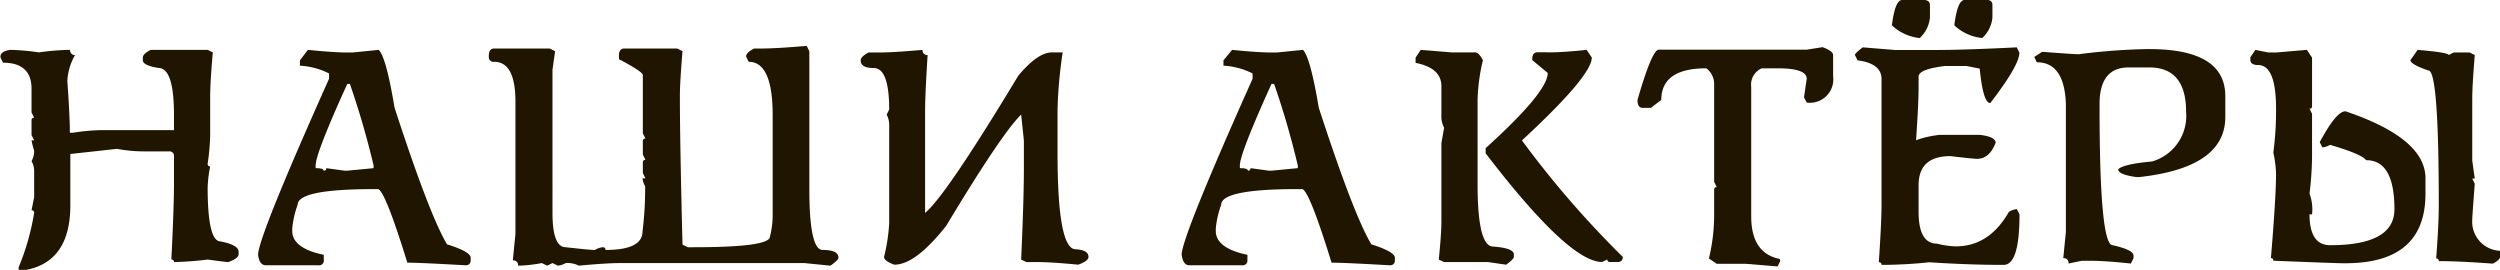 <svg id="Слой_1" data-name="Слой 1" xmlns="http://www.w3.org/2000/svg" viewBox="0 0 257.65 27.83"><defs><style>.cls-1{fill:#201600;}</style></defs><title>наши актёры(з)</title><path class="cls-1" d="M126.55,128a22.25,22.25,0,0,1,2.93.26,24.73,24.73,0,0,1,3.2-.26c.06.36.24.54.53.54a6,6,0,0,0-.79,2.66c.17,2.4.26,4.18.26,5.34H133a21.15,21.15,0,0,1,2.94-.27h7.47v-1.6q0-4.81-1.61-4.81c-1.07-.17-1.6-.44-1.6-.79v-.28c0-.25.27-.51.81-.79h5.87l.53.26c-.18,2.09-.27,3.6-.27,4.54v4a22.52,22.52,0,0,1-.26,2.94.24.24,0,0,0,.26.27,14,14,0,0,0-.26,2.13q0,5.59,1.32,5.6c1.25.24,1.87.6,1.87,1.06v.28c0,.26-.35.53-1.06.79-.16,0-.87-.09-2.13-.26a34.23,34.23,0,0,1-3.47.26.24.24,0,0,0-.27-.26q.27-5.34.27-8V139a.47.47,0,0,0-.53-.54h-2.68a14.86,14.86,0,0,1-2.66-.26l-4.81.53V144q0,5.79-4.54,6.67h-.79v-.26a25,25,0,0,0,1.6-5.62.24.24,0,0,0-.27-.26l.27-1.34v-2.66a2,2,0,0,0-.27-1.06,2.16,2.16,0,0,0,.27-1.08,7.76,7.76,0,0,1-.27-1.07H129l-.27-.53v-1.6A.24.24,0,0,1,129,135l-.27-.55V132c0-1.79-1-2.68-2.94-2.68l-.26-.54C125.48,128.36,125.84,128.09,126.55,128Z" transform="translate(-125.48 -122.86)"/><path class="cls-1" d="M157.21,128c1.8.18,3.16.27,4.06.27h.55l2.69-.27q.77.75,1.63,5.95,3.6,11.06,5.41,14.09c1.57.49,2.38.94,2.44,1.35v.26c0,.37-.18.55-.53.55q-4.76-.27-6-.27-2.25-7.29-3-7.58H164c-5.24,0-7.85.54-7.85,1.63a9.54,9.54,0,0,0-.55,2.43v.27c0,1.15,1.08,2,3.25,2.44v.53a.48.48,0,0,1-.54.55h-5.42q-.68,0-.81-1.08,0-1.8,7.31-18.14v-.55a7.5,7.5,0,0,0-3-.8v-.55Zm4.06,3.51q-3.26,7.16-3.26,8.4v.28c.55,0,.82.08.82.26.19,0,.28-.09.28-.26l1.88.26h.28l2.71-.26v-.28a85.65,85.65,0,0,0-2.44-8.4Z" transform="translate(-125.48 -122.86)"/><path class="cls-1" d="M208.62,127.59l.27.55v14.19q0,6.28,1.37,6.29c1.09,0,1.63.26,1.63.8,0,.15-.27.43-.82.82l-2.72-.27H189.51c-1,0-2.5.09-4.37.27a2.63,2.63,0,0,0-1.35-.27,2.06,2.06,0,0,1-.82.27l-.55-.27-.55.27-.55-.27a14.05,14.05,0,0,1-2.45.27.48.48,0,0,0-.54-.54l.27-2.73V133.32c0-2.72-.73-4.09-2.19-4.09a.48.48,0,0,1-.55-.55v-.27c.06-.37.24-.55.55-.55h5.73l.55.28-.27,1.91V144.8c0,2.36.46,3.54,1.37,3.54,1.6.18,2.6.28,3,.28a1.87,1.87,0,0,1,.82-.28c.18,0,.27.09.27.28,2.55,0,3.82-.64,3.82-1.92a36.6,36.6,0,0,0,.27-4.64,2.06,2.06,0,0,1-.27-.82H192l-.27-.55v-1.08a.25.25,0,0,1,.27-.28l-.27-.54v-1.37c0-.19.09-.28.27-.28l-.27-.54v-6c0-.23-.82-.78-2.46-1.64v-.55c.06-.37.24-.55.54-.55h5.47l.54.28c-.18,2.14-.27,3.68-.27,4.64q0,4.65.27,15.29l.55.27h.55q7.91,0,7.91-1.09a8.88,8.88,0,0,0,.28-2.19V134.69c0-3.64-.83-5.46-2.47-5.46l-.27-.55c0-.26.27-.53.82-.82H204C204.93,127.86,206.48,127.77,208.62,127.59Z" transform="translate(-125.48 -122.86)"/><path class="cls-1" d="M220.55,128c0,.36.23.54.53.54-.17,2.66-.26,4.62-.26,5.85v10.41q2.12-1.73,9.6-14.13c1.34-1.61,2.5-2.41,3.47-2.41H235a47.34,47.34,0,0,0-.53,5.88v4.53c0,6.58.62,9.88,1.87,9.88.88.05,1.32.31,1.32.79,0,.27-.35.54-1.06.8-1.82-.18-3.24-.27-4.28-.27h-1.06l-.54-.26q.28-6.28.28-9.34v-2.94l-.28-2.66q-2,1.95-7.73,11.47-3.16,4-5.34,4c-.71-.26-1.06-.53-1.06-.8a18.57,18.57,0,0,0,.53-3.47V135.74a2.19,2.19,0,0,0-.26-1.06l.26-.53c0-2.85-.53-4.28-1.6-4.28-.89,0-1.34-.26-1.34-.79q0-.37.81-.81H216C217,128.27,218.46,128.19,220.55,128Z" transform="translate(-125.48 -122.86)"/><path class="cls-1" d="M252.46,128c1.8.18,3.16.27,4.06.27h.55l2.69-.27q.76.75,1.63,5.95,3.6,11.06,5.42,14.09,2.34.74,2.43,1.35v.26c0,.37-.18.55-.53.55q-4.75-.27-6-.27-2.25-7.29-3-7.58h-.53c-5.24,0-7.85.54-7.85,1.63a9.54,9.54,0,0,0-.55,2.43v.27c0,1.15,1.09,2,3.26,2.44v.53a.49.49,0,0,1-.55.55h-5.42c-.45,0-.71-.36-.81-1.08q0-1.8,7.31-18.14v-.55a7.5,7.5,0,0,0-3-.8v-.55Zm4.06,3.51q-3.25,7.16-3.26,8.4v.28c.55,0,.83.08.83.26a.24.24,0,0,0,.27-.26l1.89.26h.27l2.71-.26v-.28a85.65,85.65,0,0,0-2.44-8.4Z" transform="translate(-125.48 -122.86)"/><path class="cls-1" d="M271.9,128l3.2.26h2.4q.39,0,.81.81a19.53,19.53,0,0,0-.55,4v8.8q0,6.41,1.61,6.4,2.13.16,2.13.81v.26c0,.14-.26.41-.8.8l-1.86-.27h-4.53l-.55-.26c.18-1.77.27-3.11.27-4v-8l.28-1.59a2.52,2.52,0,0,1-.28-1.34v-2.94c0-1.25-.88-2.05-2.66-2.4v-.54ZM289,128l.53.79q0,1.89-7.2,8.54a100.23,100.23,0,0,0,10.39,12,.47.47,0,0,1-.53.53h-.79a.24.24,0,0,1-.27-.26l-.54.26q-3.42,0-12-11.2v-.53q6.4-5.79,6.4-7.75l-1.59-1.32v-.28c.05-.35.22-.53.53-.53H285C285.87,128.27,287.2,128.19,289,128Z" transform="translate(-125.48 -122.86)"/><path class="cls-1" d="M313.31,127.72c.73.27,1.09.54,1.09.81v2.18a2.41,2.41,0,0,1-2.72,2.72l-.28-.53.28-1.92q0-1.08-3-1.08h-1.63a1.82,1.82,0,0,0-1.09,1.9v13.35c0,2.44.9,3.89,2.72,4.35a.24.24,0,0,1,.27.27l-.27.55-3.27-.27h-3l-.81-.55a19.14,19.14,0,0,0,.54-4.63v-2.45a.24.24,0,0,1,.27-.27l-.27-.55V131.53a2,2,0,0,0-.81-1.63q-4.63,0-4.64,3.26l-1.08.82h-.82c-.37,0-.55-.28-.55-.82q1.49-5.17,2.19-5.18h15.25Z" transform="translate(-125.48 -122.86)"/><path class="cls-1" d="M317.46,127.74l3.29.27h4.36q2.75,0,8.22-.27l.27.55q0,1.29-3,5.19c-.5,0-.86-1.19-1.09-3.55l-1.37-.27h-2.2c-1.82.22-2.73.59-2.73,1.09v1.1c0,1.17-.09,3-.26,5.46a10.21,10.21,0,0,1,2.45-.55h4.11c1.09.12,1.64.4,1.64.82q-.64,1.65-1.92,1.65c-.22,0-1.14-.09-2.74-.28q-3.28,0-3.28,3v2.74c0,2.19.63,3.28,1.91,3.28a8.23,8.23,0,0,0,1.92.28q3.45,0,5.48-3.56a1.91,1.91,0,0,1,.82-.28l.27.55c0,3.47-.54,5.2-1.64,5.2q-3.51,0-7.67-.27a47,47,0,0,1-4.91.27c0-.18-.09-.27-.28-.27q.28-4.11.28-6V131c0-1.07-.83-1.71-2.47-1.92l-.27-.55C316.64,128.42,316.91,128.15,317.46,127.74Zm4.05-4.88h2.36q.51.08.51.51v1.31a3.31,3.31,0,0,1-1.05,2.1,4.88,4.88,0,0,1-2.87-1.31Q320.78,122.86,321.51,122.86Zm6.43,0h2.36c.35,0,.52.22.52.51v1.31a3.31,3.31,0,0,1-1.05,2.1,4.93,4.93,0,0,1-2.88-1.31Q327.22,122.86,327.94,122.86Z" transform="translate(-125.48 -122.86)"/><path class="cls-1" d="M346.7,127.92H347q7.83,0,7.82,4.86v2.14q0,5.22-8.88,6.19h-.28c-1.25-.17-1.88-.44-1.88-.8.35-.36,1.52-.63,3.5-.81a4.89,4.89,0,0,0,3.5-5.11q0-4.57-3.78-4.58h-2.14q-3,0-3,3.77v.26q0,14.29,1.35,14.29c1.43.32,2.15.68,2.15,1.06v.28l-.27.55c-1.79-.19-3.13-.28-4-.28H340l-1.34.28a.48.48,0,0,0-.54-.55l.27-2.7V133.58q-.15-4.31-3-4.3l-.26-.55.81-.53c2.24.17,3.5.25,3.76.25A63.52,63.52,0,0,1,346.7,127.92Z" transform="translate(-125.48 -122.86)"/><path class="cls-1" d="M357.92,128l1.34.27h.79l3.18-.27.53.8v5a.23.23,0,0,1-.26.26l.26.53v4.52a34.4,34.4,0,0,1-.26,3.71,4.63,4.63,0,0,1,.26,2.13h-.26c0,2.12.71,3.18,2.12,3.18,4.42,0,6.63-1.23,6.63-3.71q0-5.06-2.92-5.05c-.29-.42-1.53-.94-3.71-1.58a2.07,2.07,0,0,1-.79.26l-.28-.54c1.15-2.12,2-3.18,2.66-3.18q8.24,2.78,8.24,6.9v1.59q0,7.17-8.24,7.17h-.27q-.68,0-7.17-.26c0-.18-.08-.27-.25-.27q.53-6.32.53-8.75a12.33,12.33,0,0,0-.28-2.13,32.9,32.9,0,0,0,.28-4.52q0-4.5-1.86-4.5c-.52,0-.79-.18-.79-.54v-.26Zm16.72,0c2.13.18,3.2.36,3.2.53l.51-.26H380l.53.26c-.17,2.08-.26,3.59-.26,4.52v6.36l.26,1.86h-.26l.26.53c-.17,2.21-.26,3.45-.26,3.71a3,3,0,0,0,2.91,3.2v.53c0,.25-.26.52-.79.79-2.3-.17-4.16-.26-5.57-.26a.24.24,0,0,0-.27-.27c.18-2.3.27-4.16.27-5.57q0-13.8-1.06-13.8c-1.24-.43-1.86-.78-1.86-1.07Z" transform="translate(-125.48 -122.86)"/></svg>